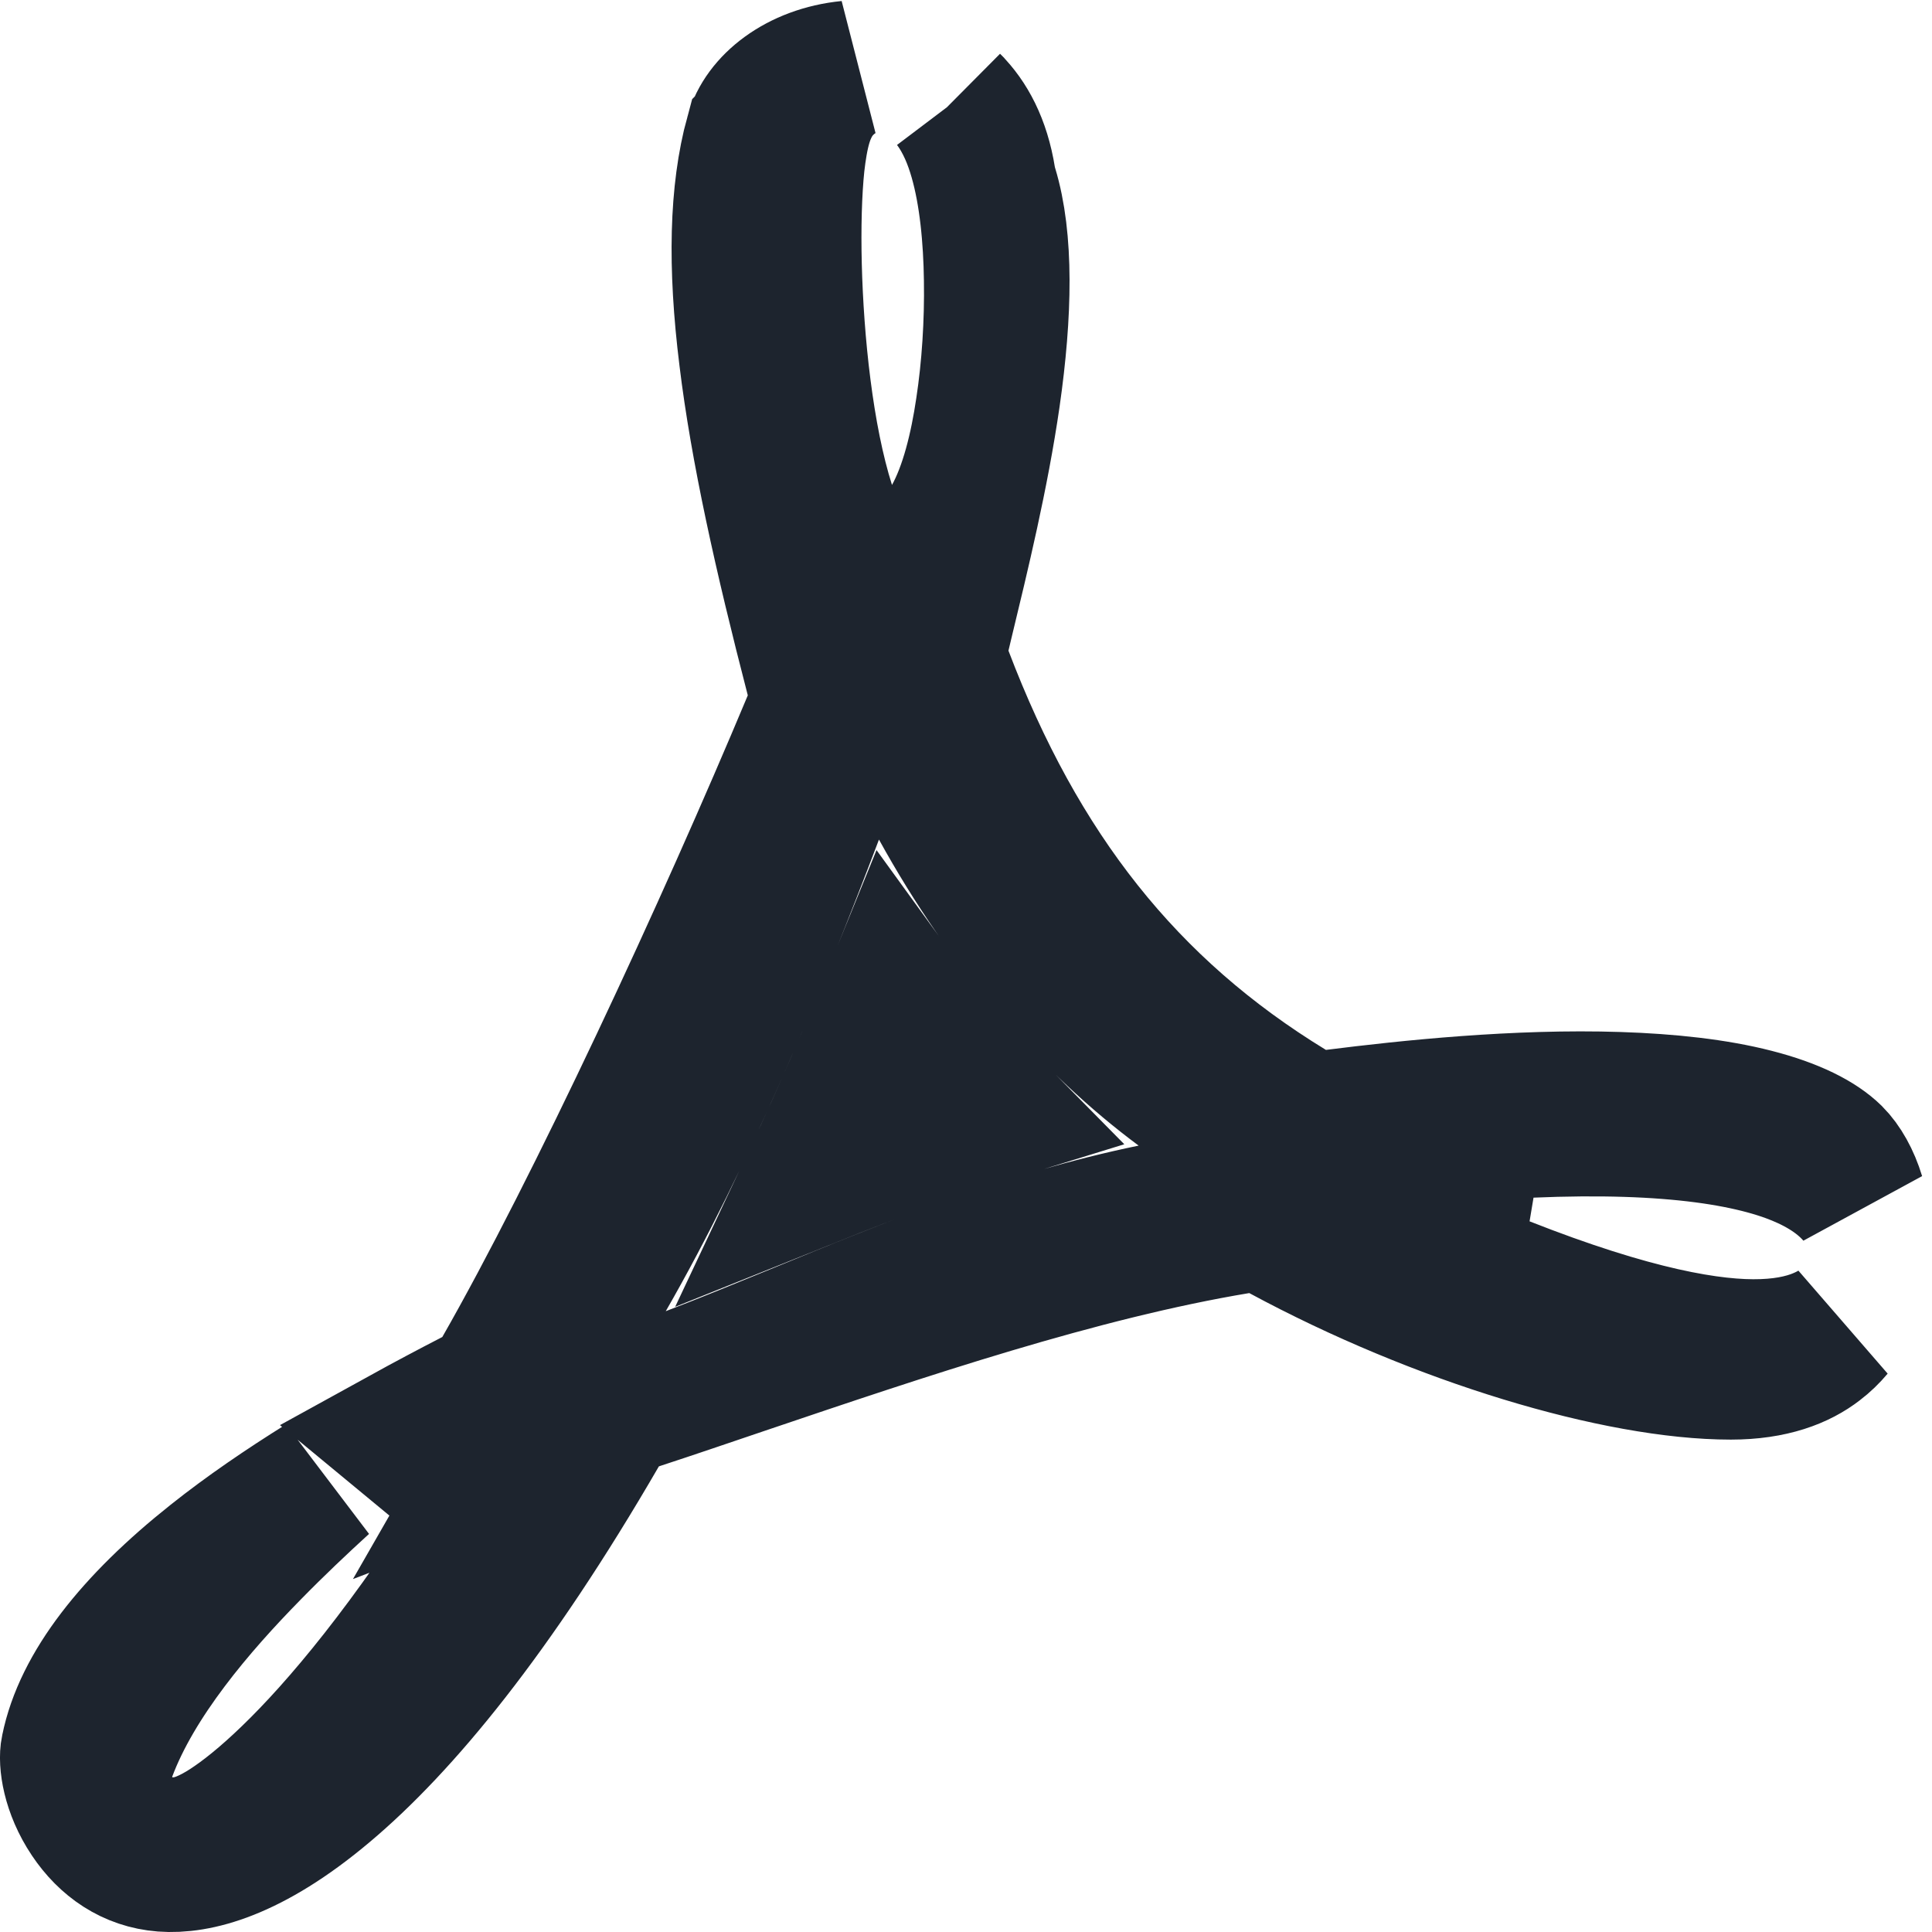 <svg width="14" height="14" viewBox="0 0 14 14" fill="none" xmlns="http://www.w3.org/2000/svg">
    <path d="M0.779 12.701L0.748 12.786V12.876C0.748 12.965 0.772 13.07 0.839 13.166C0.905 13.259 0.989 13.311 1.055 13.339C1.171 13.389 1.273 13.38 1.304 13.377C1.381 13.37 1.442 13.346 1.467 13.336C1.529 13.311 1.592 13.276 1.649 13.239C1.768 13.162 1.919 13.043 2.1 12.868C2.463 12.518 2.962 11.927 3.572 10.954L2.914 10.41C3.09 10.313 3.265 10.22 3.434 10.133L3.566 10.066L3.639 9.937C4.311 8.761 5.252 6.734 5.88 5.232L5.945 5.077L5.903 4.914C5.673 4.026 5.501 3.255 5.42 2.589C5.337 1.92 5.35 1.392 5.463 0.978L5.464 0.977C5.524 0.753 5.783 0.541 6.148 0.505C6.017 0.561 5.94 0.658 5.91 0.701C5.86 0.775 5.834 0.849 5.821 0.892C5.793 0.985 5.777 1.092 5.766 1.188C5.745 1.388 5.738 1.649 5.745 1.926C5.759 2.472 5.828 3.165 5.987 3.665L6.334 4.762L6.899 3.76C7.022 3.541 7.093 3.238 7.134 2.961C7.179 2.668 7.2 2.339 7.195 2.028C7.191 1.724 7.161 1.406 7.087 1.149C7.051 1.023 6.995 0.876 6.899 0.749C6.898 0.748 6.898 0.748 6.897 0.747C7.012 0.863 7.11 1.036 7.151 1.294L7.157 1.328L7.167 1.361C7.28 1.732 7.271 2.264 7.183 2.877C7.101 3.444 6.961 4.02 6.842 4.512C6.835 4.54 6.828 4.569 6.822 4.596L6.785 4.747L6.84 4.892C7.38 6.312 8.165 7.313 9.348 8.035L9.498 8.126L9.671 8.104C10.21 8.036 10.994 7.954 11.728 7.978C12.095 7.99 12.434 8.027 12.714 8.099C12.999 8.172 13.182 8.269 13.284 8.369C13.353 8.438 13.412 8.543 13.45 8.668C13.32 8.514 13.134 8.419 12.968 8.358C12.53 8.198 11.806 8.12 10.685 8.203L10.525 9.161C11.559 9.603 12.207 9.75 12.624 9.768C12.837 9.777 13.006 9.753 13.142 9.705C13.2 9.684 13.251 9.66 13.296 9.632C13.259 9.676 13.219 9.715 13.173 9.75C13.043 9.851 12.844 9.932 12.542 9.932C11.729 9.932 10.431 9.546 9.29 8.93L9.139 8.849L8.97 8.877C7.823 9.068 6.554 9.498 5.38 9.895C5.12 9.983 4.866 10.07 4.618 10.151L4.438 10.211L4.342 10.375C3.575 11.698 2.907 12.503 2.358 12.965C1.81 13.427 1.419 13.516 1.182 13.498C0.951 13.48 0.771 13.353 0.647 13.168C0.512 12.967 0.487 12.764 0.505 12.678L0.506 12.674C0.596 12.227 0.963 11.76 1.547 11.296C1.792 11.101 2.061 10.918 2.337 10.746C2.176 10.893 1.996 11.063 1.823 11.24C1.429 11.641 0.978 12.167 0.779 12.701ZM4.391 9.252L3.691 10.472L5.004 9.968C5.265 9.868 5.528 9.76 5.794 9.651C6.59 9.324 7.418 8.984 8.353 8.791L9.448 8.565L8.549 7.9C7.912 7.428 7.295 6.729 6.807 5.842L6.285 4.893L5.902 5.906C5.485 7.006 4.977 8.232 4.391 9.252ZM7.211 8.056C6.745 8.199 6.302 8.366 5.888 8.532C6.099 8.085 6.294 7.629 6.475 7.184C6.705 7.502 6.952 7.794 7.211 8.056Z" stroke="#1D242E"/>
    </svg>
    